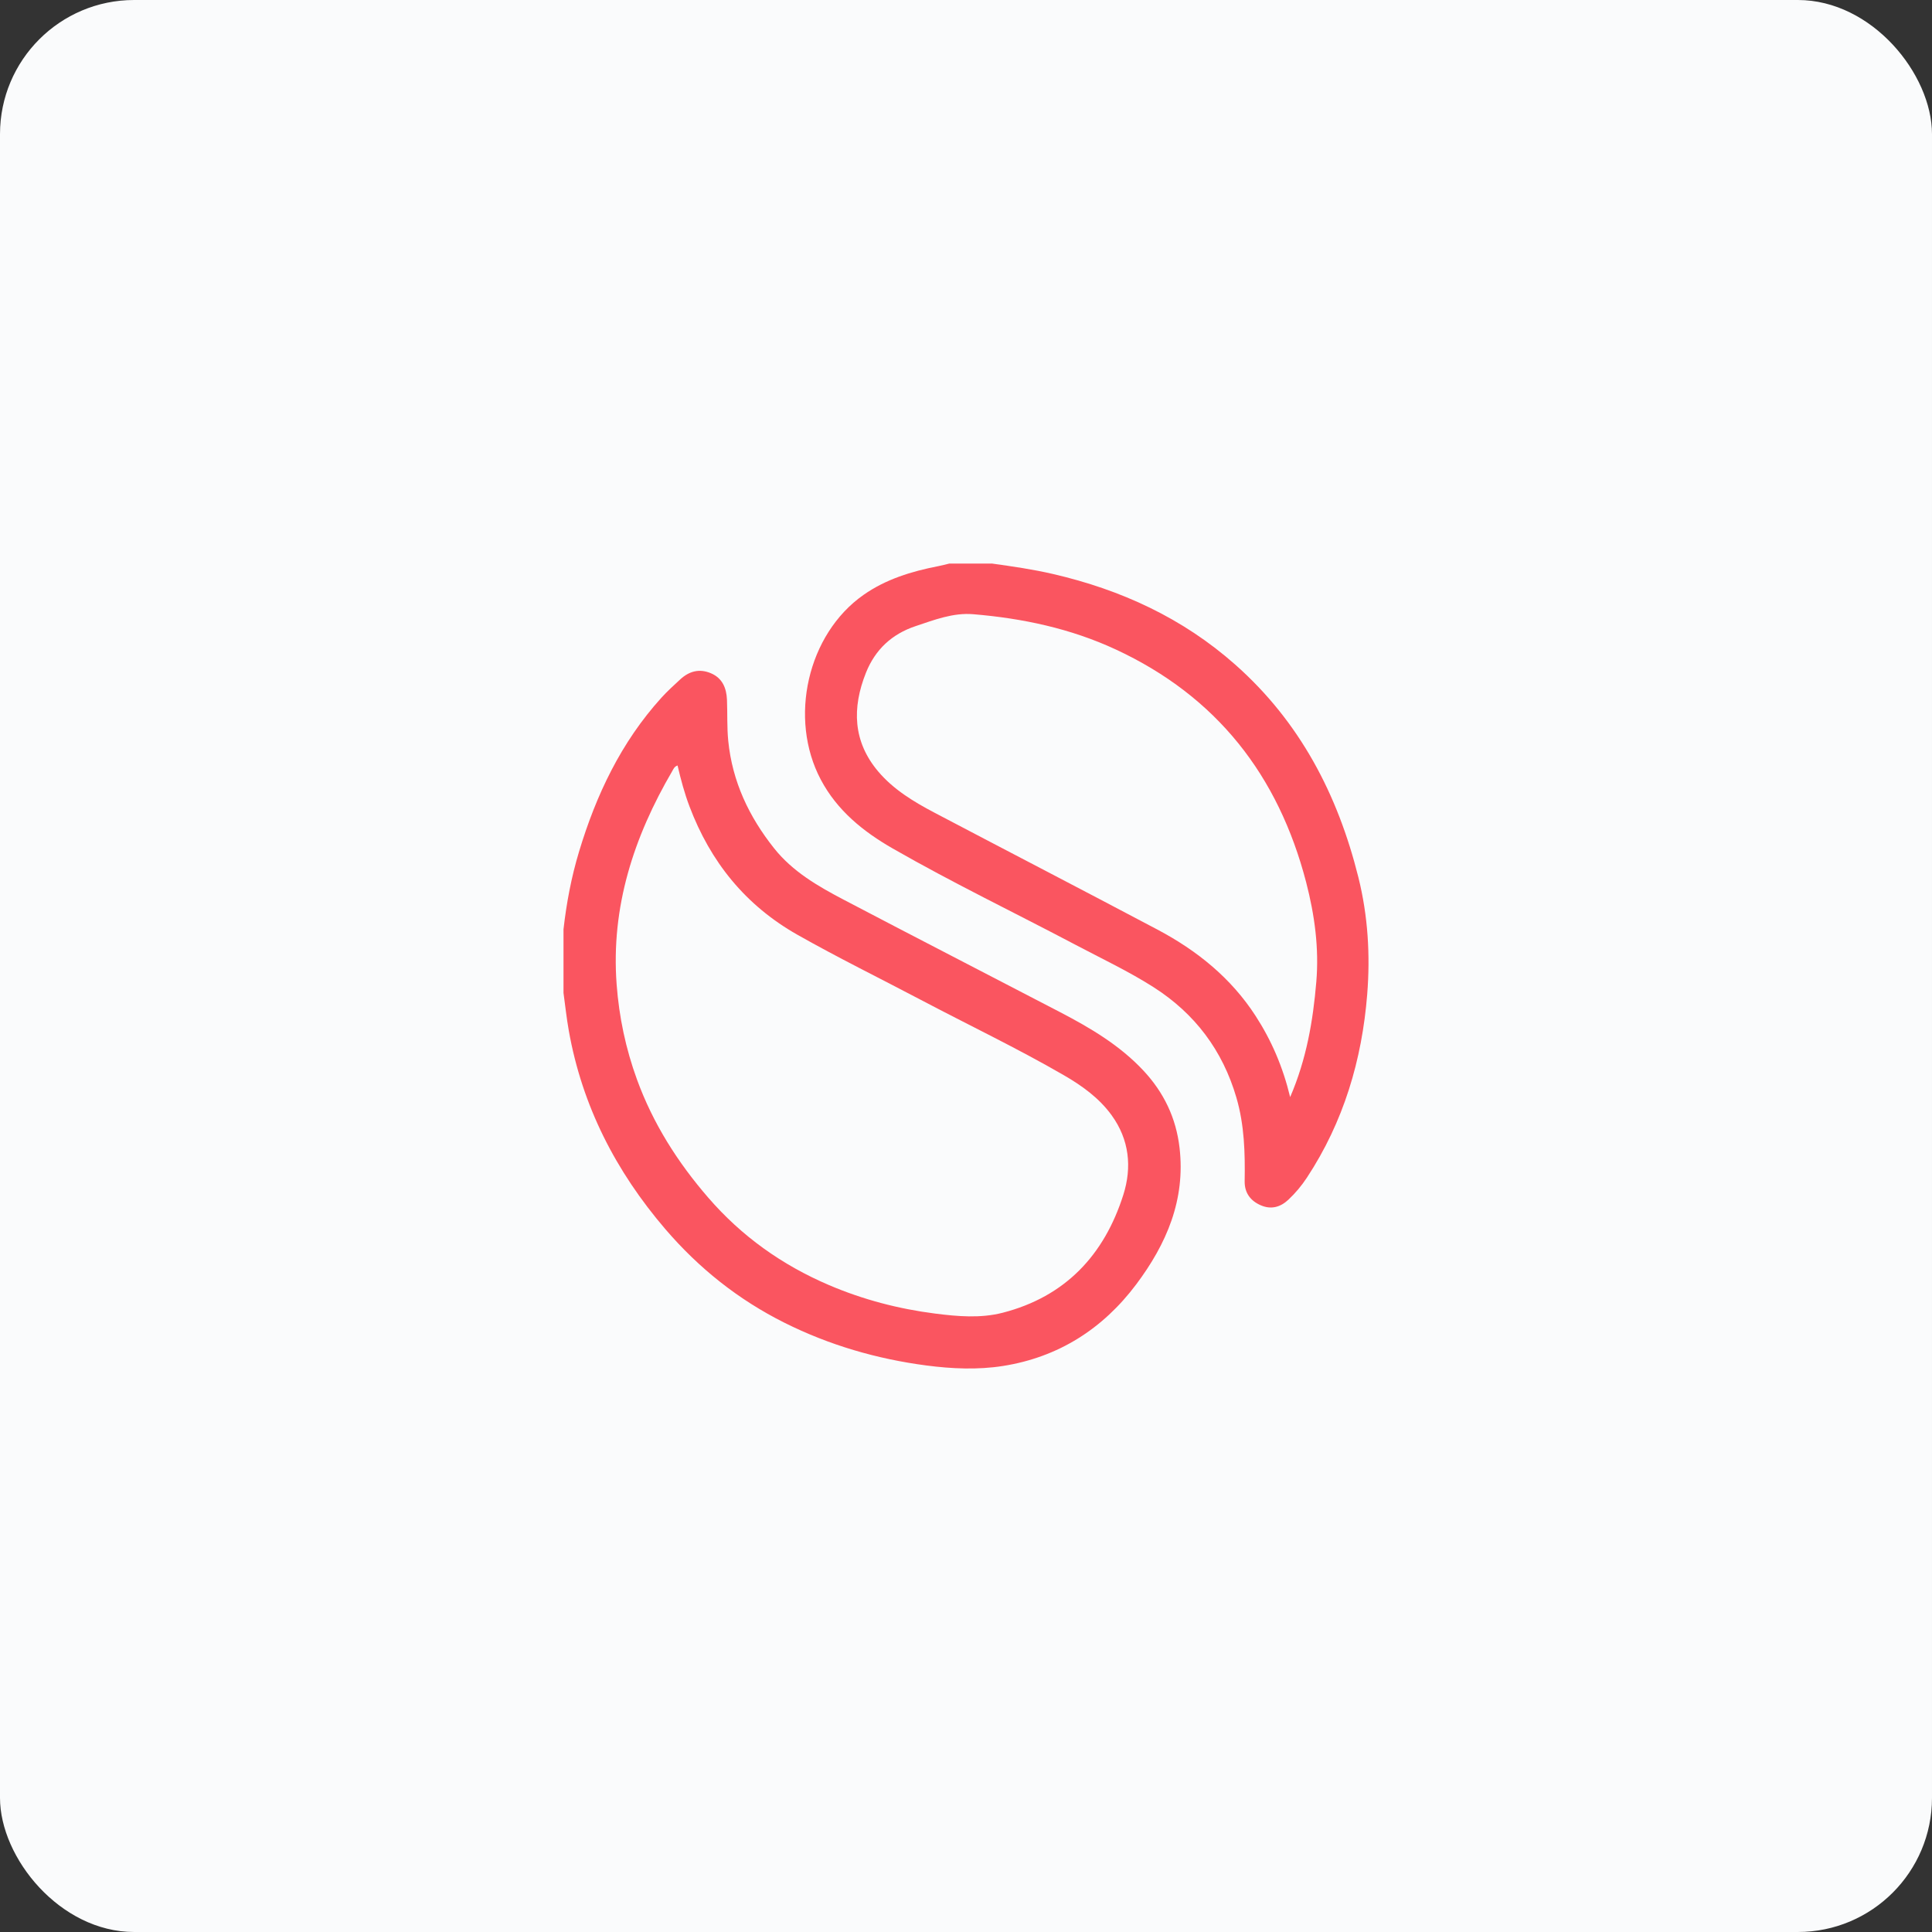 <svg width="72" height="72" viewBox="0 0 72 72" fill="none" xmlns="http://www.w3.org/2000/svg">
<rect x="0" y="0" width="72" height="72" fill="#333333" stroke="none"/>
<rect width="72" height="72" rx="5" fill="#FAFBFC"/>
<path d="M21 34.632C21.111 33.651 21.294 32.683 21.58 31.736C22.217 29.622 23.146 27.662 24.646 26.005C24.866 25.762 25.108 25.543 25.348 25.321C25.688 25.006 26.072 24.909 26.498 25.092C26.921 25.273 27.073 25.641 27.092 26.074C27.113 26.587 27.089 27.099 27.14 27.613C27.292 29.128 27.913 30.438 28.85 31.615C29.54 32.482 30.48 33.025 31.438 33.527C34.124 34.937 36.823 36.322 39.514 37.724C40.642 38.312 41.733 38.957 42.613 39.899C43.373 40.713 43.829 41.662 43.958 42.772C44.184 44.712 43.473 46.359 42.344 47.864C41.097 49.526 39.439 50.581 37.377 50.906C36.442 51.053 35.476 51.012 34.529 50.888C32.675 50.645 30.902 50.129 29.229 49.292C27.512 48.432 26.046 47.264 24.797 45.808C22.947 43.65 21.695 41.212 21.197 38.408C21.114 37.943 21.065 37.472 21 37.004V34.632ZM25.249 28.528C25.128 28.57 25.098 28.659 25.055 28.733C23.618 31.19 22.765 33.798 22.98 36.684C23.071 37.902 23.32 39.084 23.739 40.232C24.336 41.869 25.252 43.313 26.39 44.628C27.636 46.07 29.146 47.145 30.898 47.893C32.165 48.434 33.486 48.779 34.849 48.953C35.687 49.06 36.54 49.134 37.364 48.923C39.702 48.322 41.151 46.771 41.863 44.528C42.19 43.497 42.086 42.469 41.425 41.559C40.957 40.914 40.317 40.457 39.636 40.064C37.902 39.061 36.092 38.198 34.321 37.264C32.786 36.455 31.228 35.691 29.718 34.836C27.775 33.735 26.476 32.116 25.696 30.055C25.508 29.559 25.372 29.048 25.251 28.529L25.249 28.528Z" fill="#FA5560"/>
<path d="M36.955 21C37.722 21.107 38.49 21.216 39.246 21.392C41.776 21.978 44.072 23.032 46.032 24.767C48.444 26.902 49.852 29.605 50.623 32.695C50.982 34.137 51.067 35.597 50.952 37.053C50.758 39.498 50.072 41.81 48.706 43.885C48.508 44.186 48.278 44.462 48.015 44.709C47.72 44.986 47.376 45.083 46.996 44.922C46.606 44.757 46.378 44.459 46.385 44.019C46.403 42.97 46.375 41.925 46.078 40.908C45.565 39.15 44.535 37.776 42.989 36.789C42.062 36.198 41.067 35.731 40.097 35.218C37.822 34.017 35.5 32.901 33.268 31.62C32.17 30.99 31.2 30.208 30.59 29.057C29.379 26.775 30.093 23.635 32.178 22.172C33.01 21.587 33.966 21.294 34.957 21.101C35.099 21.074 35.239 21.035 35.38 21.002H36.955L36.955 21ZM48.08 40.886C48.692 39.467 48.933 38.036 49.055 36.59C49.161 35.337 48.993 34.1 48.676 32.878C47.641 28.9 45.347 25.953 41.582 24.204C39.898 23.422 38.109 23.043 36.27 22.89C35.519 22.827 34.817 23.102 34.119 23.335C33.239 23.629 32.618 24.205 32.272 25.07C31.749 26.381 31.784 27.636 32.73 28.753C33.302 29.428 34.058 29.883 34.834 30.291C37.601 31.746 40.377 33.183 43.14 34.646C44.61 35.425 45.877 36.445 46.793 37.861C47.384 38.774 47.808 39.755 48.08 40.885V40.886Z" fill="#FA5560"/>
</svg>
